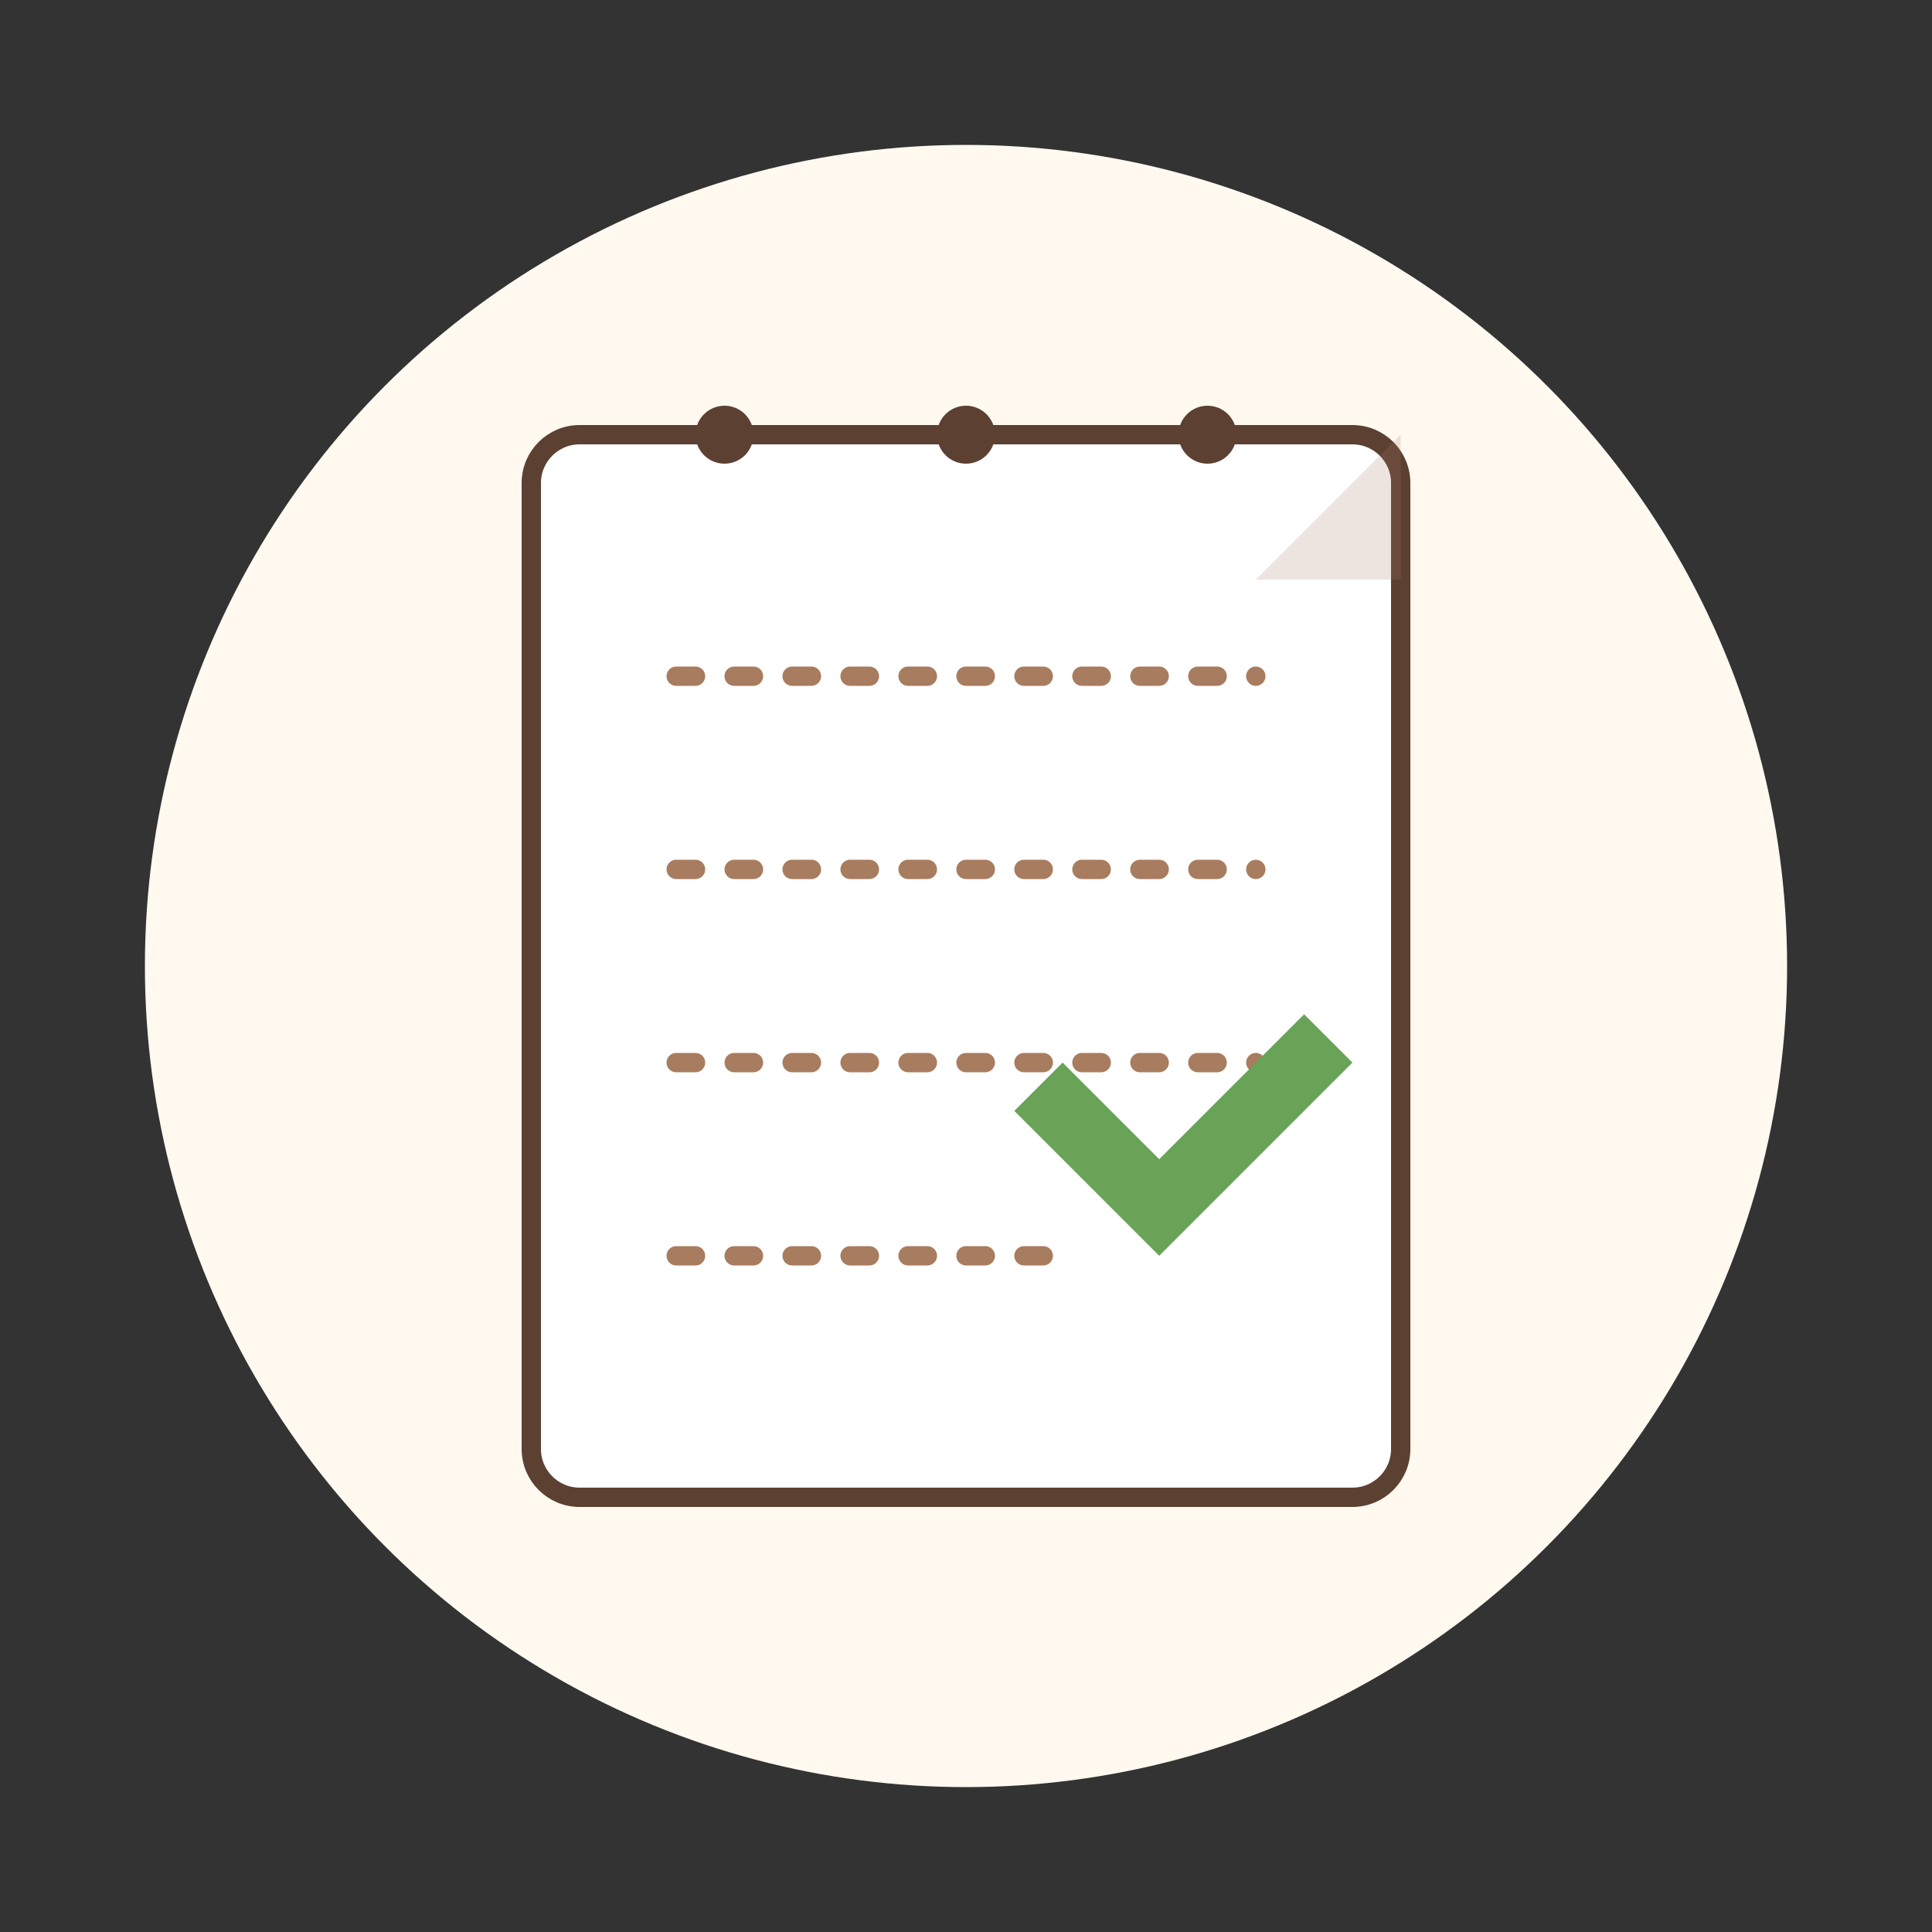 <?xml version="1.0" encoding="UTF-8"?>
<svg width="200" height="200" viewBox="0 0 200 200" fill="none" xmlns="http://www.w3.org/2000/svg">
    <rect x="0" y="0" width="200" height="200" fill="#333333" stroke="none"/>
    <!-- Background circle with soft shadow -->
    <circle cx="100" cy="100" r="85" fill="#fff9f0" filter="drop-shadow(0 4px 6px rgba(168, 124, 95, 0.2))"/>
    
    <!-- Notepad base -->
    <path d="M60 45h80c2.761 0 5 2.239 5 5v100c0 2.761-2.239 5-5 5H60c-2.761 0-5-2.239-5-5V50c0-2.761 2.239-5 5-5z" 
          fill="#fff" 
          stroke="#5c4032" 
          stroke-width="2"/>
    
    <!-- Paper lines -->
    <path d="M70 70h60M70 90h60M70 110h60M70 130h40" 
          stroke="#a87c5f" 
          stroke-width="2" 
          stroke-linecap="round" 
          stroke-dasharray="2 4"/>
    
    <!-- Checkmark -->
    <path d="M120 120l15-15l5 5l-20 20l-15-15l5-5z" 
          fill="#68a357"/>
    
    <!-- Binding holes -->
    <circle cx="75" cy="45" r="3" fill="#5c4032"/>
    <circle cx="100" cy="45" r="3" fill="#5c4032"/>
    <circle cx="125" cy="45" r="3" fill="#5c4032"/>
    
    <!-- Decorative corner fold -->
    <path d="M145 45v15h-15z" 
          fill="#a87c5f" 
          opacity="0.2"/>
</svg> 